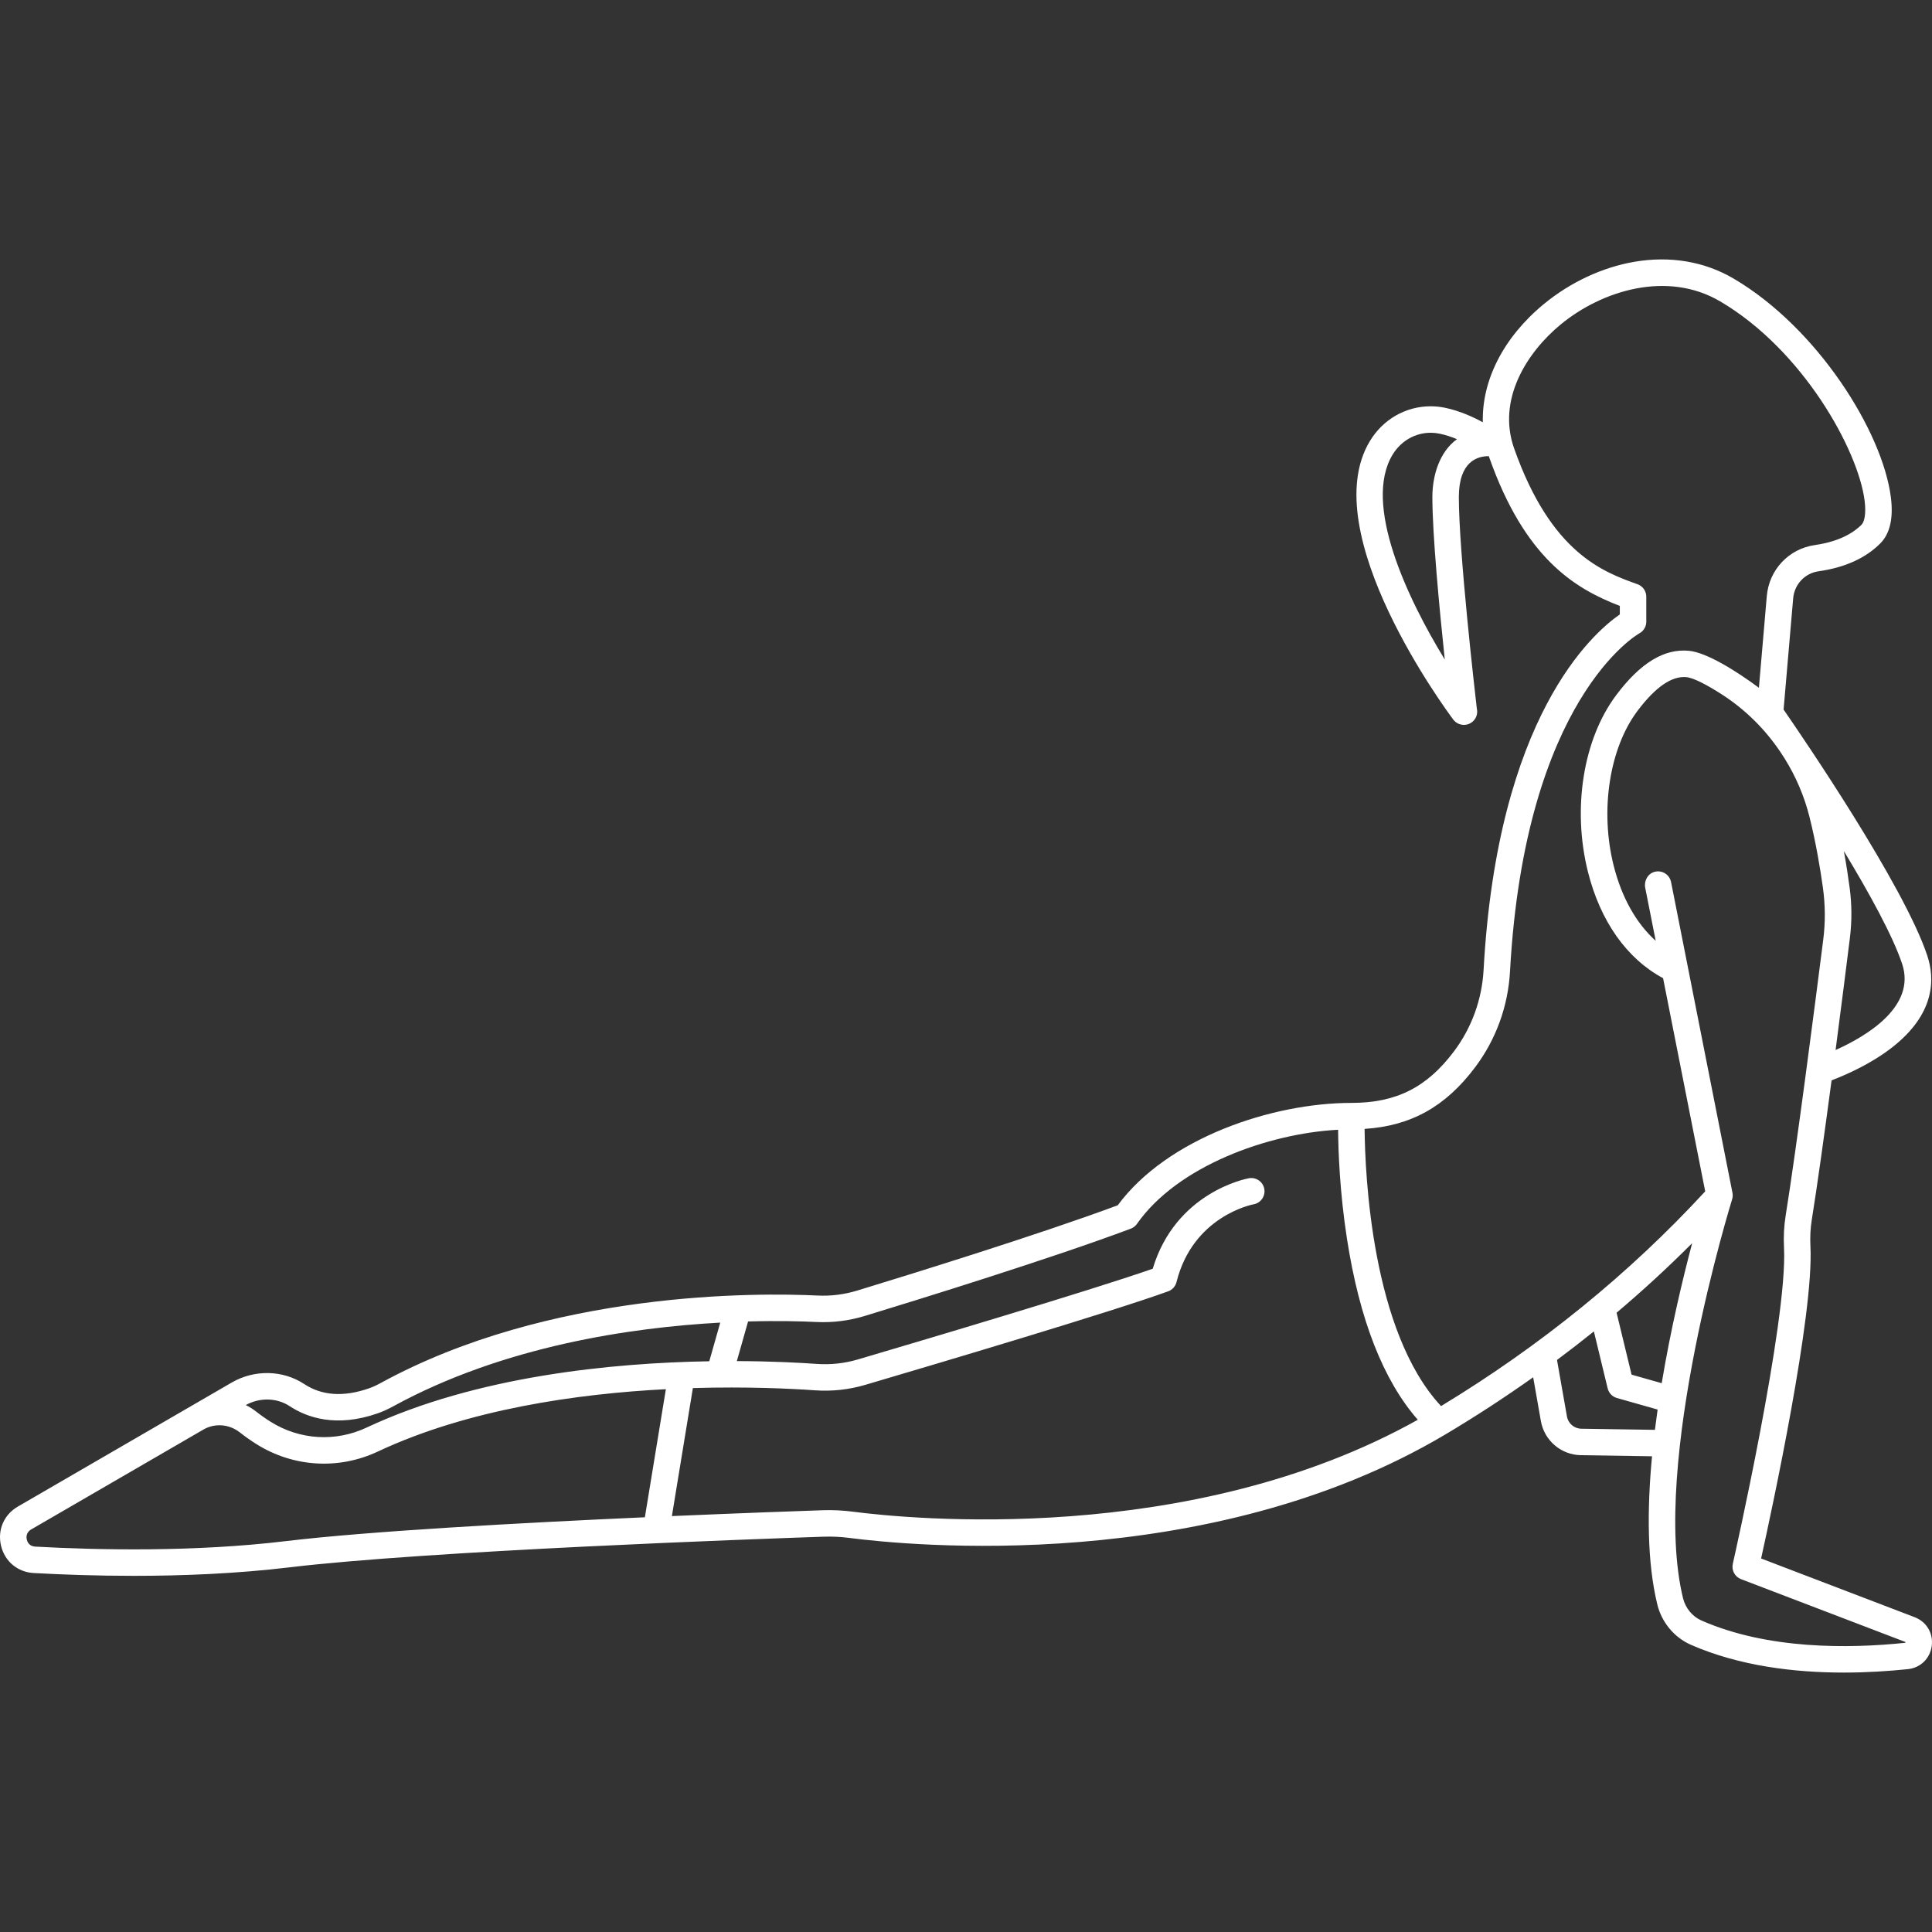 <?xml version="1.0" encoding="iso-8859-1"?>
<!-- Generator: Adobe Illustrator 18.0.0, SVG Export Plug-In . SVG Version: 6.00 Build 0)  -->
<!DOCTYPE svg PUBLIC "-//W3C//DTD SVG 1.1//EN" "http://www.w3.org/Graphics/SVG/1.1/DTD/svg11.dtd">
<svg version="1.1" id="Capa_1" xmlns="http://www.w3.org/2000/svg" xmlns:xlink="http://www.w3.org/1999/xlink" x="0px" y="0px"
	 viewBox="0 0 437.948 437.948" style="enable-background:new 0 0 437.948 437.948;fill:white; width:45px; height:45px" xml:space="preserve">
<rect x="0" y="0" width="437.948" height="437.948" fill="#333333" stroke="none"/>
<path d="M434.017,366.589l-34.807-13.309c2.483-11.205,11.984-55.305,11.182-70.733c-0.108-2.085-0.006-4.118,0.305-6.042
	c1.213-7.513,2.891-19.614,4.487-31.608c3.352-1.282,8.999-3.771,13.747-7.486c9.754-7.631,9.702-15.53,7.94-20.813
	c-5.329-15.99-28.363-49.677-32.564-55.751l2.171-25.208c0.273-3.178,2.647-5.705,5.772-6.144
	c5.919-0.833,10.618-2.953,13.967-6.303c2.203-2.203,3.013-5.731,2.406-10.484c-1.903-14.927-16.678-38.401-35.638-49.554
	c-6.601-3.882-14.386-5.2-22.508-3.81c-7.234,1.237-14.519,4.638-20.511,9.575c-9.189,7.571-14.078,17.325-13.838,26.802
	c-2.233-1.22-5.274-2.602-8.56-3.286c-1.076-0.224-2.173-0.337-3.262-0.337c-5.656,0-10.814,2.958-13.796,7.913
	c-12.502,20.779,17.63,61.385,18.918,63.103c0.58,0.773,1.478,1.2,2.401,1.2c0.015,0,0.029,0,0.043,0
	c1.646-0.013,2.976-1.351,2.976-3c0-0.239-0.027-0.471-0.08-0.693c-0.425-3.663-4.077-35.51-4.077-47.928
	c0-8.081,4.205-9.288,6.712-9.288c0.036,0,0.058,0.001,0.089,0.002c0.025,0.073,0.041,0.147,0.067,0.22
	c8.096,22.936,19.359,29.773,29.623,33.72v1.932c-6.168,4.258-27.72,23.135-30.879,80.552c-0.371,6.748-2.698,13.149-6.728,18.51
	c-6.15,8.177-13.1,11.666-23.236,11.666c-17.964,0-41.717,7.968-52.97,23.208c-17.871,6.642-47.155,15.704-59.054,19.333
	c-2.93,0.894-5.95,1.272-8.956,1.128c-13.545-0.653-60.712-1.147-99.073,19.83c-0.965,0.528-1.835,0.924-2.662,1.212
	c-5.718,1.993-10.653,1.663-14.669-0.985c-4.834-3.19-11.286-3.322-16.434-0.336L4.045,341.513
	c-3.167,1.837-4.661,5.324-3.808,8.883c0.853,3.555,3.761,5.982,7.41,6.182c6.404,0.352,14.171,0.634,22.636,0.634
	c11.058,0,23.303-0.481,35.242-1.914c31.42-3.772,106.389-6.458,121.099-6.958c1.981-0.068,3.979,0.026,5.929,0.279
	c13.115,1.701,81.276,8.569,135.183-23.516c6.824-4.063,13.425-8.373,19.807-12.902l1.749,9.933c0.776,4.41,4.589,7.66,9.066,7.728
	l16.126,0.247c-1.142,12.101-1.126,24.016,1.19,33.558c0.993,4.09,3.848,7.522,7.635,9.181c11.026,4.83,23.543,6.293,34.662,6.293
	c5.251-0.001,10.192-0.327,14.514-0.779c2.861-0.299,5.034-2.417,5.408-5.27C438.268,370.232,436.711,367.618,434.017,366.589z
	 M324.691,112.693c0,8.52,1.596,25.278,2.812,36.809c-8.598-14.034-18.554-35.258-11.852-46.397
	c1.887-3.135,5.122-5.007,8.655-5.007c0.679,0,1.365,0.071,2.039,0.211c1.366,0.284,2.7,0.734,3.924,1.242
	C326.257,102.463,324.691,107.856,324.691,112.693z M416.092,238.023c1.341-10.228,2.538-19.74,3.24-25.379
	c0.467-3.751,0.46-7.537-0.037-11.284c-0.319-2.4-0.754-5.331-1.322-8.431c5.741,9.488,11.078,19.182,13.206,25.567
	C434.393,228.137,423.15,234.854,416.092,238.023z M334.369,241.947c4.748-6.314,7.488-13.848,7.924-21.787
	c3.405-61.869,29.04-76.438,29.28-76.569c0.989-0.518,1.608-1.542,1.608-2.657v-5.675c0-1.267-0.795-2.396-1.987-2.824
	c-7.799-2.796-19.583-7.022-27.978-30.806c-3.906-11.067,2.896-21.761,10.565-28.08c9.34-7.695,24.145-12.293,36.16-5.224
	c18.776,11.044,31.271,33.702,32.729,45.141c0.398,3.13-0.099,4.884-0.697,5.483c-2.999,2.999-7.398,4.159-10.561,4.604
	c-5.91,0.832-10.398,5.589-10.914,11.57l-1.789,20.778c-5.396-3.995-11.915-7.985-15.814-8.374
	c-5.638-0.557-11.041,2.726-16.534,10.049c-7.486,9.982-10.001,25.704-6.407,40.054c2.808,11.21,8.827,19.705,17.035,24.105
	l9.547,48.325c-17.169,18.627-37.297,34.987-59.876,48.675c-15.73-16.847-17.233-52.576-17.331-62.836
	C319.86,255.221,327.677,250.846,334.369,241.947z M376.678,313.544l-6.83-1.938l-3.397-14.038
	c5.963-5.036,11.673-10.297,17.13-15.764C381.451,289.857,378.722,301.257,376.678,313.544z M65.651,318.742
	c3.89,2.565,10.507,4.933,19.947,1.642c1.141-0.398,2.308-0.925,3.565-1.613c24.944-13.64,53.869-17.853,74.102-18.96l-2.484,8.76
	c-21.985,0.374-52.769,3.338-77.711,15.045c-6.997,3.284-15.1,2.801-21.673-1.296c-1.124-0.701-2.239-1.485-3.314-2.33
	c-0.748-0.589-1.544-1.083-2.368-1.494C58.88,316.749,62.756,316.833,65.651,318.742z M64.81,349.342
	c-20.646,2.477-42.305,2.045-56.833,1.246c-1.395-0.077-1.797-1.137-1.906-1.59c-0.085-0.355-0.266-1.57,0.983-2.294
	c0,0,39.145-22.703,39.196-22.731c2.584-1.412,5.754-1.132,8.125,0.734c1.245,0.979,2.54,1.889,3.849,2.705
	c8.309,5.178,18.55,5.788,27.396,1.636c20.487-9.616,45.216-13.106,65.32-14.147l-4.759,29.035
	C118.329,345.187,83.768,347.066,64.81,349.342z M193.325,342.669c-2.271-0.295-4.593-0.406-6.905-0.325
	c-5.259,0.179-18.202,0.637-34.114,1.324l4.756-29.017c12.369-0.37,22.4,0.132,27.646,0.504c3.878,0.275,7.717-0.14,11.419-1.231
	c16.439-4.845,56.038-16.611,68.678-21.207c0.936-0.341,1.644-1.125,1.885-2.092c3.712-14.846,16.933-17.531,17.5-17.64
	c1.623-0.301,2.698-1.86,2.402-3.486c-0.295-1.631-1.857-2.708-3.488-2.415c-0.694,0.126-16.607,3.213-21.802,20.512
	c-14.329,5.022-54.535,16.937-66.871,20.573c-3.014,0.888-6.144,1.225-9.299,1.001c-3.835-0.272-10.179-0.608-18.102-0.639
	l2.547-8.982c6.793-0.188,12.181-0.038,15.493,0.122c3.706,0.178,7.404-0.287,10.995-1.382
	c12.143-3.704,42.322-13.045,60.261-19.772c0.567-0.213,1.058-0.593,1.404-1.09c9.143-13.073,29.628-20.488,45.593-21.336
	c0.038,4.673,0.35,14.005,2.004,24.689c2.84,18.353,8.241,32.125,16.061,41.054C269.718,350.741,205.831,344.293,193.325,342.669z
	 M358.449,323.863c-1.604-0.024-2.971-1.189-3.249-2.77l-2.257-12.815c2.835-2.112,5.622-4.269,8.36-6.472l3.124,12.913
	c0.255,1.052,1.056,1.885,2.097,2.181l9.228,2.618c-0.219,1.527-0.424,3.062-0.613,4.6L358.449,323.863z M431.86,372.394
	c-12.754,1.334-31.111,1.543-46.145-5.042c-2.083-0.912-3.657-2.819-4.212-5.1c-7.4-30.489,10.948-89.784,11.135-90.38
	c0.149-0.478,0.177-0.986,0.08-1.477l-13.92-70.457c-0.282-1.429-1.536-2.419-2.94-2.419c-0.256,0-0.517,0.033-0.779,0.102
	c-1.553,0.41-2.45,2.051-2.138,3.628l2.374,12.016c-4.422-3.977-7.726-9.844-9.541-17.091c-3.123-12.471-0.958-26.535,5.388-34.997
	c4.069-5.426,7.814-8.015,11.138-7.678c1.635,0.163,4.685,1.778,7.954,3.876c5.301,3.401,9.831,7.871,13.339,13.102
	c0.035,0.052,0.69,1.045,0.97,1.495c2.534,4.071,4.434,8.512,5.602,13.167c1.47,5.853,2.448,11.736,3.049,16.051
	c0.546,3.917,0.578,7.877,0.08,11.801c-1.715,13.518-6.058,47.307-8.521,62.559c-0.378,2.342-0.503,4.801-0.373,7.309
	c0.86,16.531-11.484,71.083-11.609,71.632c-0.33,1.456,0.46,2.934,1.854,3.467l37.292,14.255
	C431.956,372.255,431.944,372.361,431.86,372.394z"/>
<g>
</g>
<g>
</g>
<g>
</g>
<g>
</g>
<g>
</g>
<g>
</g>
<g>
</g>
<g>
</g>
<g>
</g>
<g>
</g>
<g>
</g>
<g>
</g>
<g>
</g>
<g>
</g>
<g>
</g>
</svg>
